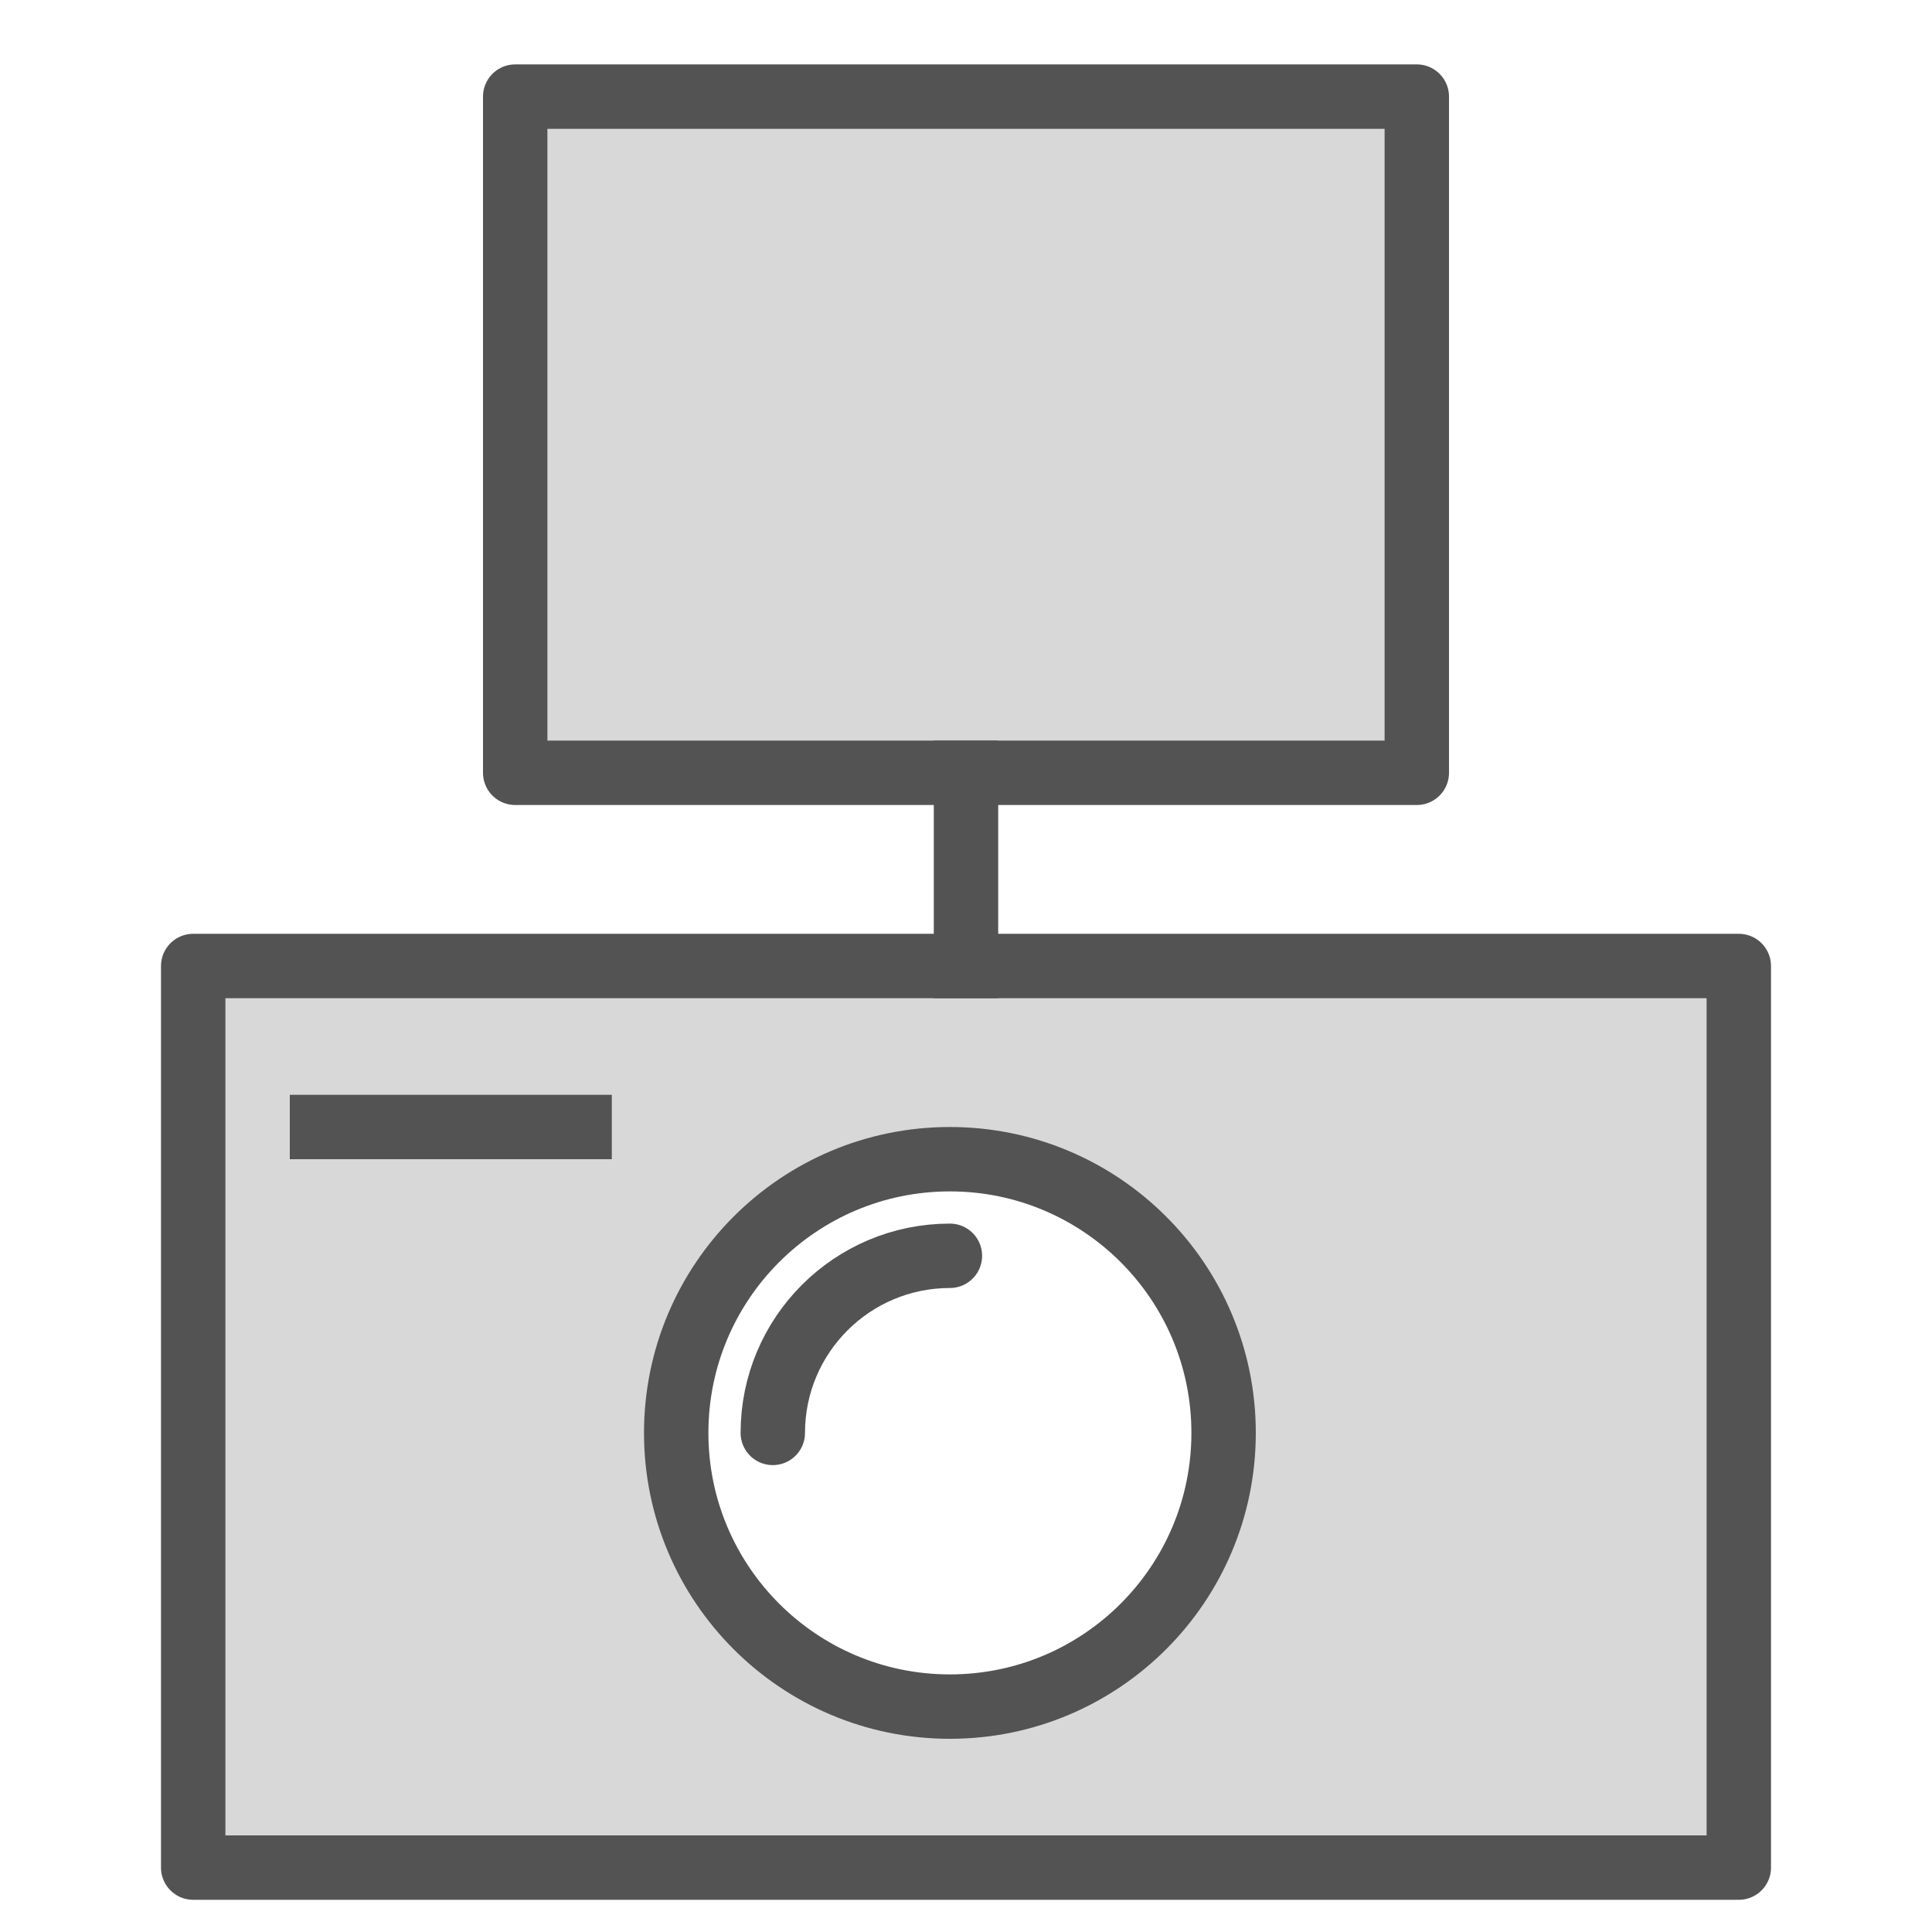 <?xml version="1.0" encoding="UTF-8" standalone="no"?>
<svg width="60px" height="60px" viewBox="0 0 60 60" version="1.1" xmlns="http://www.w3.org/2000/svg" xmlns:xlink="http://www.w3.org/1999/xlink" xmlns:sketch="http://www.bohemiancoding.com/sketch/ns">
    <!-- Generator: Sketch 3.2.2 (9983) - http://www.bohemiancoding.com/sketch -->
    <title>Blitzcam</title>
    <desc>Created with Sketch.</desc>
    <defs></defs>
    <g id="filled" stroke="none" stroke-width="1" fill="none" fill-rule="evenodd" sketch:type="MSPage">
        <g id="Photo_sliced" sketch:type="MSLayerGroup"></g>
        <g id="Photo" sketch:type="MSLayerGroup" transform="translate(6, 3)" stroke-width="2" stroke="#535353" stroke-linejoin="round">
            <g id="Blitzcam" sketch:type="MSShapeGroup">
                <rect id="Rectangle-2528" stroke-linecap="round" fill="#D8D8D8" x="10" y="0" width="28" height="21"></rect>
                <path d="M0,27 L48,27 L48,55 L0,55 L0,27 Z M23.5,50 C28.194,50 32,46.194 32,41.5 C32,36.806 28.194,33 23.5,33 C18.806,33 15,36.806 15,41.5 C15,46.194 18.806,50 23.5,50 Z" id="Rectangle-2529" stroke-linecap="round" fill="#D8D8D8"></path>
                <path d="M24,21 L24,27" id="Line" stroke-linecap="square"></path>
                <path d="M23.5,36 C20.462,36 18,38.462 18,41.5" id="Oval-1857" stroke-linecap="round"></path>
                <path d="M4,32 L12,32" id="Line" stroke-linecap="square"></path>
            </g>
        </g>
    </g>
</svg>